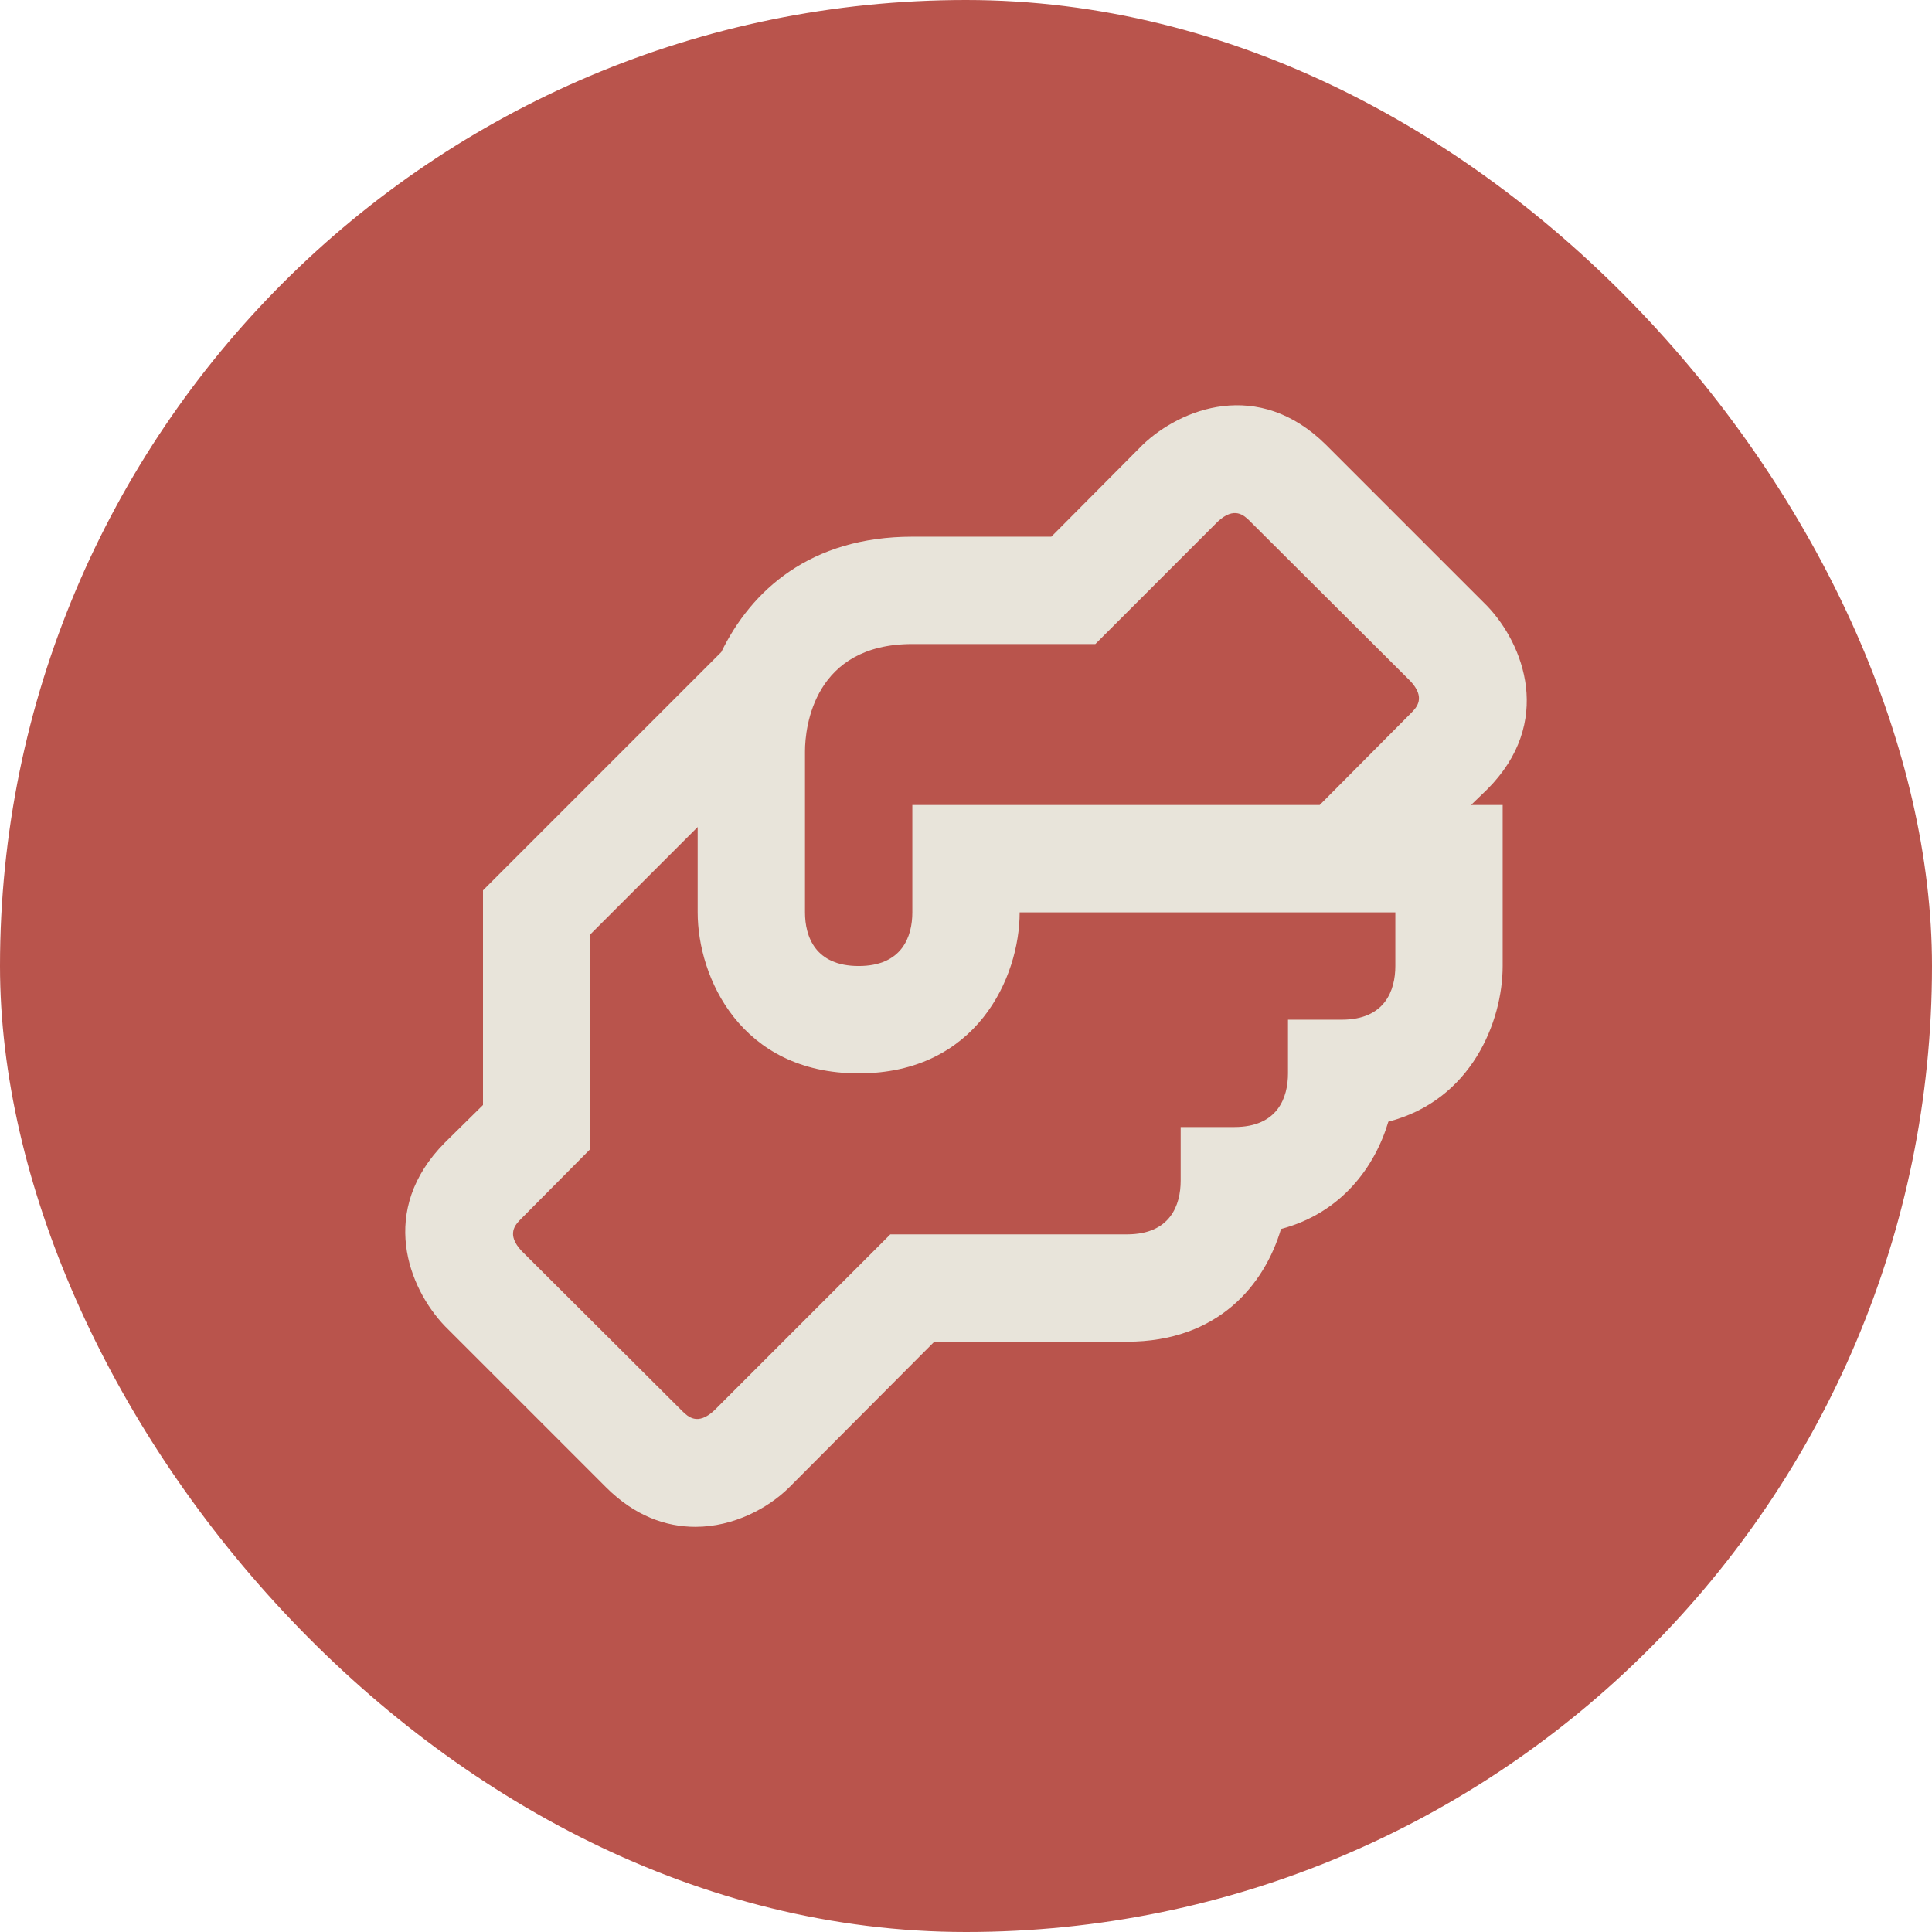 <svg width="80" height="80" viewBox="0 0 80 80" fill="none" xmlns="http://www.w3.org/2000/svg">
<rect width="80" height="80" rx="40" fill="#B9544C"/>
<path d="M61.578 32.69C64.356 29.912 63.089 26.668 61.578 25.09L54.911 18.423C52.111 15.646 48.889 16.912 47.311 18.423L43.533 22.223H37.778C33.556 22.223 31.111 24.445 29.867 27.001L20 36.868V45.757L18.422 47.312C15.645 50.112 16.911 53.334 18.422 54.912L25.089 61.579C26.289 62.779 27.578 63.223 28.8 63.223C30.378 63.223 31.822 62.446 32.689 61.579L38.689 55.557H46.667C50.444 55.557 52.356 53.201 53.044 50.89C55.556 50.223 56.933 48.312 57.489 46.446C60.933 45.557 62.222 42.29 62.222 40.001V33.334H60.911L61.578 32.69ZM57.778 40.001C57.778 41.001 57.356 42.223 55.556 42.223H53.333V44.446C53.333 45.446 52.911 46.668 51.111 46.668H48.889V48.89C48.889 49.89 48.467 51.112 46.667 51.112H36.867L29.578 58.401C28.889 59.045 28.489 58.668 28.244 58.423L21.6 51.801C20.956 51.112 21.333 50.712 21.578 50.468L24.445 47.579V38.69L28.889 34.245V37.779C28.889 40.468 30.667 44.446 35.556 44.446C40.444 44.446 42.222 40.468 42.222 37.779H57.778V40.001ZM58.422 29.534L54.645 33.334H37.778V37.779C37.778 38.779 37.356 40.001 35.556 40.001C33.756 40.001 33.333 38.779 33.333 37.779V31.112C33.333 30.09 33.711 26.668 37.778 26.668H45.356L50.422 21.601C51.111 20.957 51.511 21.334 51.756 21.579L58.4 28.201C59.044 28.89 58.667 29.29 58.422 29.534V29.534Z" fill="#E8E4DA"/>
</svg>

